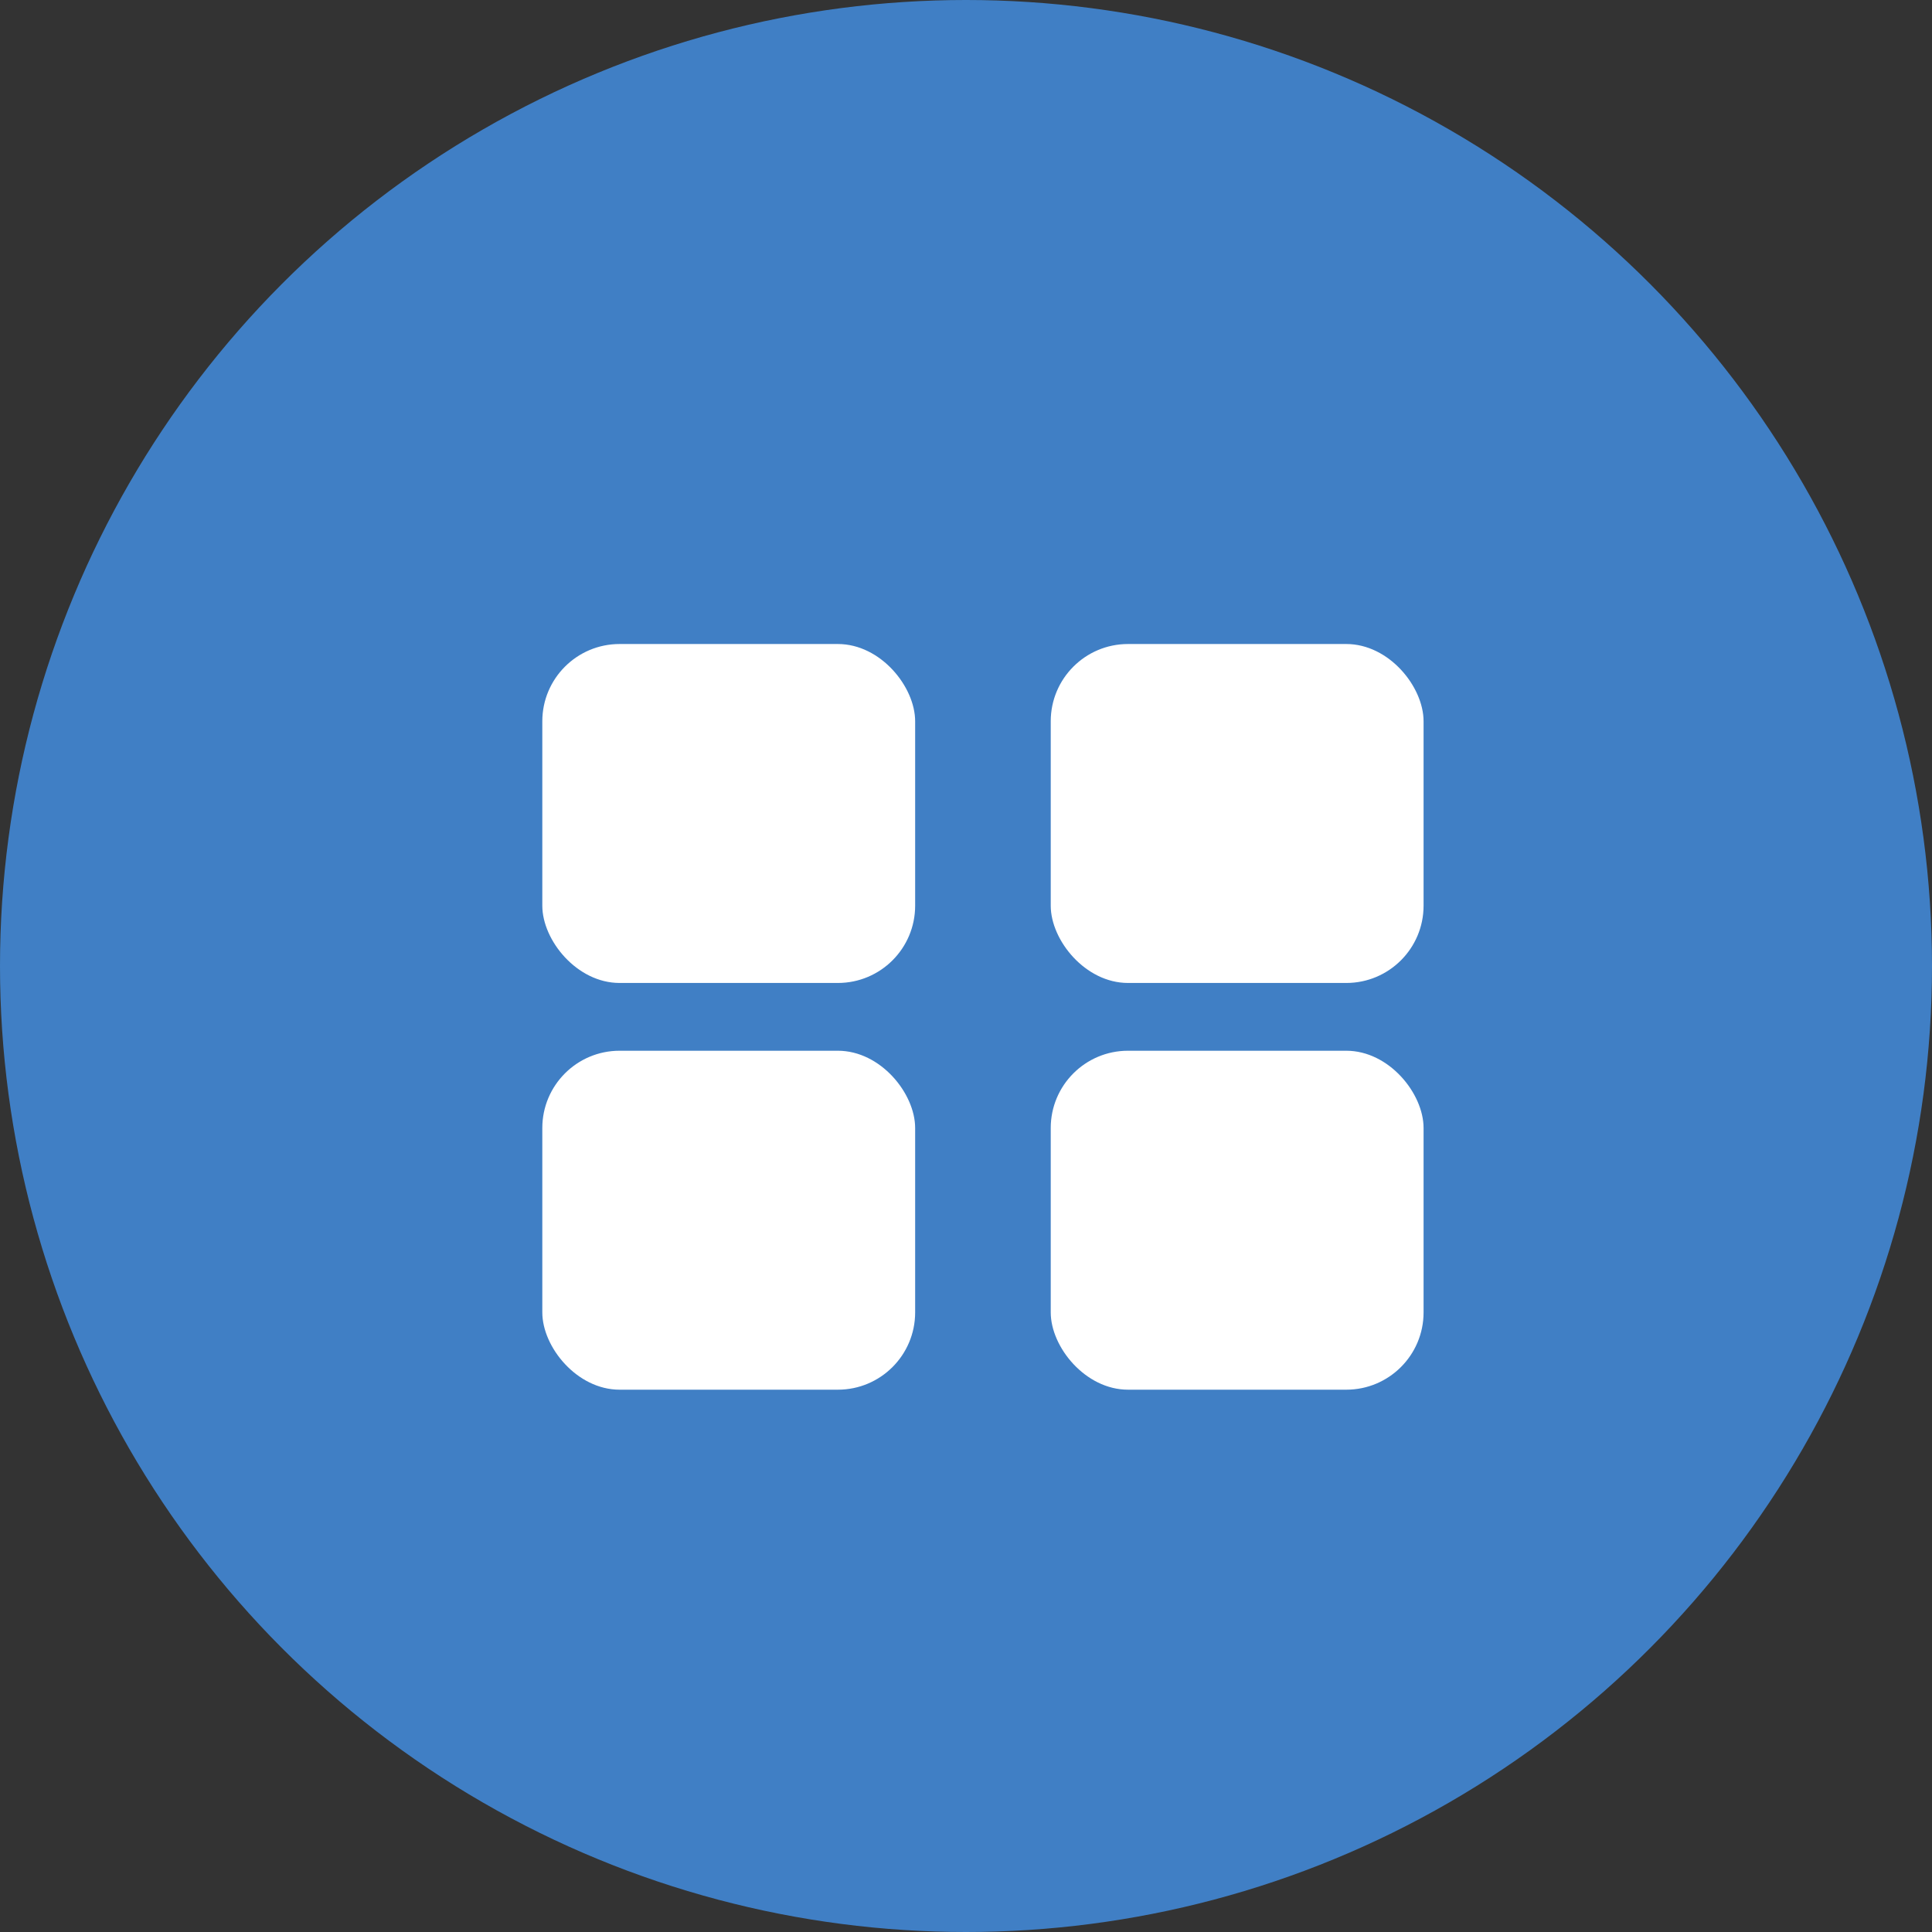 <svg width="50" height="50" viewBox="0 0 50 50" fill="none" xmlns="http://www.w3.org/2000/svg">
<rect x="0" y="0" width="50" height="50" fill="#333333" stroke="none"/>
<circle cx="25" cy="25" r="25" fill="#407FC5"/>
<rect x="14.035" y="16.667" width="9.649" height="8.772" rx="2" fill="white"/>
<rect x="14.035" y="27.193" width="9.649" height="8.772" rx="2" fill="white"/>
<rect x="27.193" y="16.667" width="9.649" height="8.772" rx="2" fill="white"/>
<rect x="27.193" y="27.193" width="9.649" height="8.772" rx="2" fill="white"/>
</svg>
